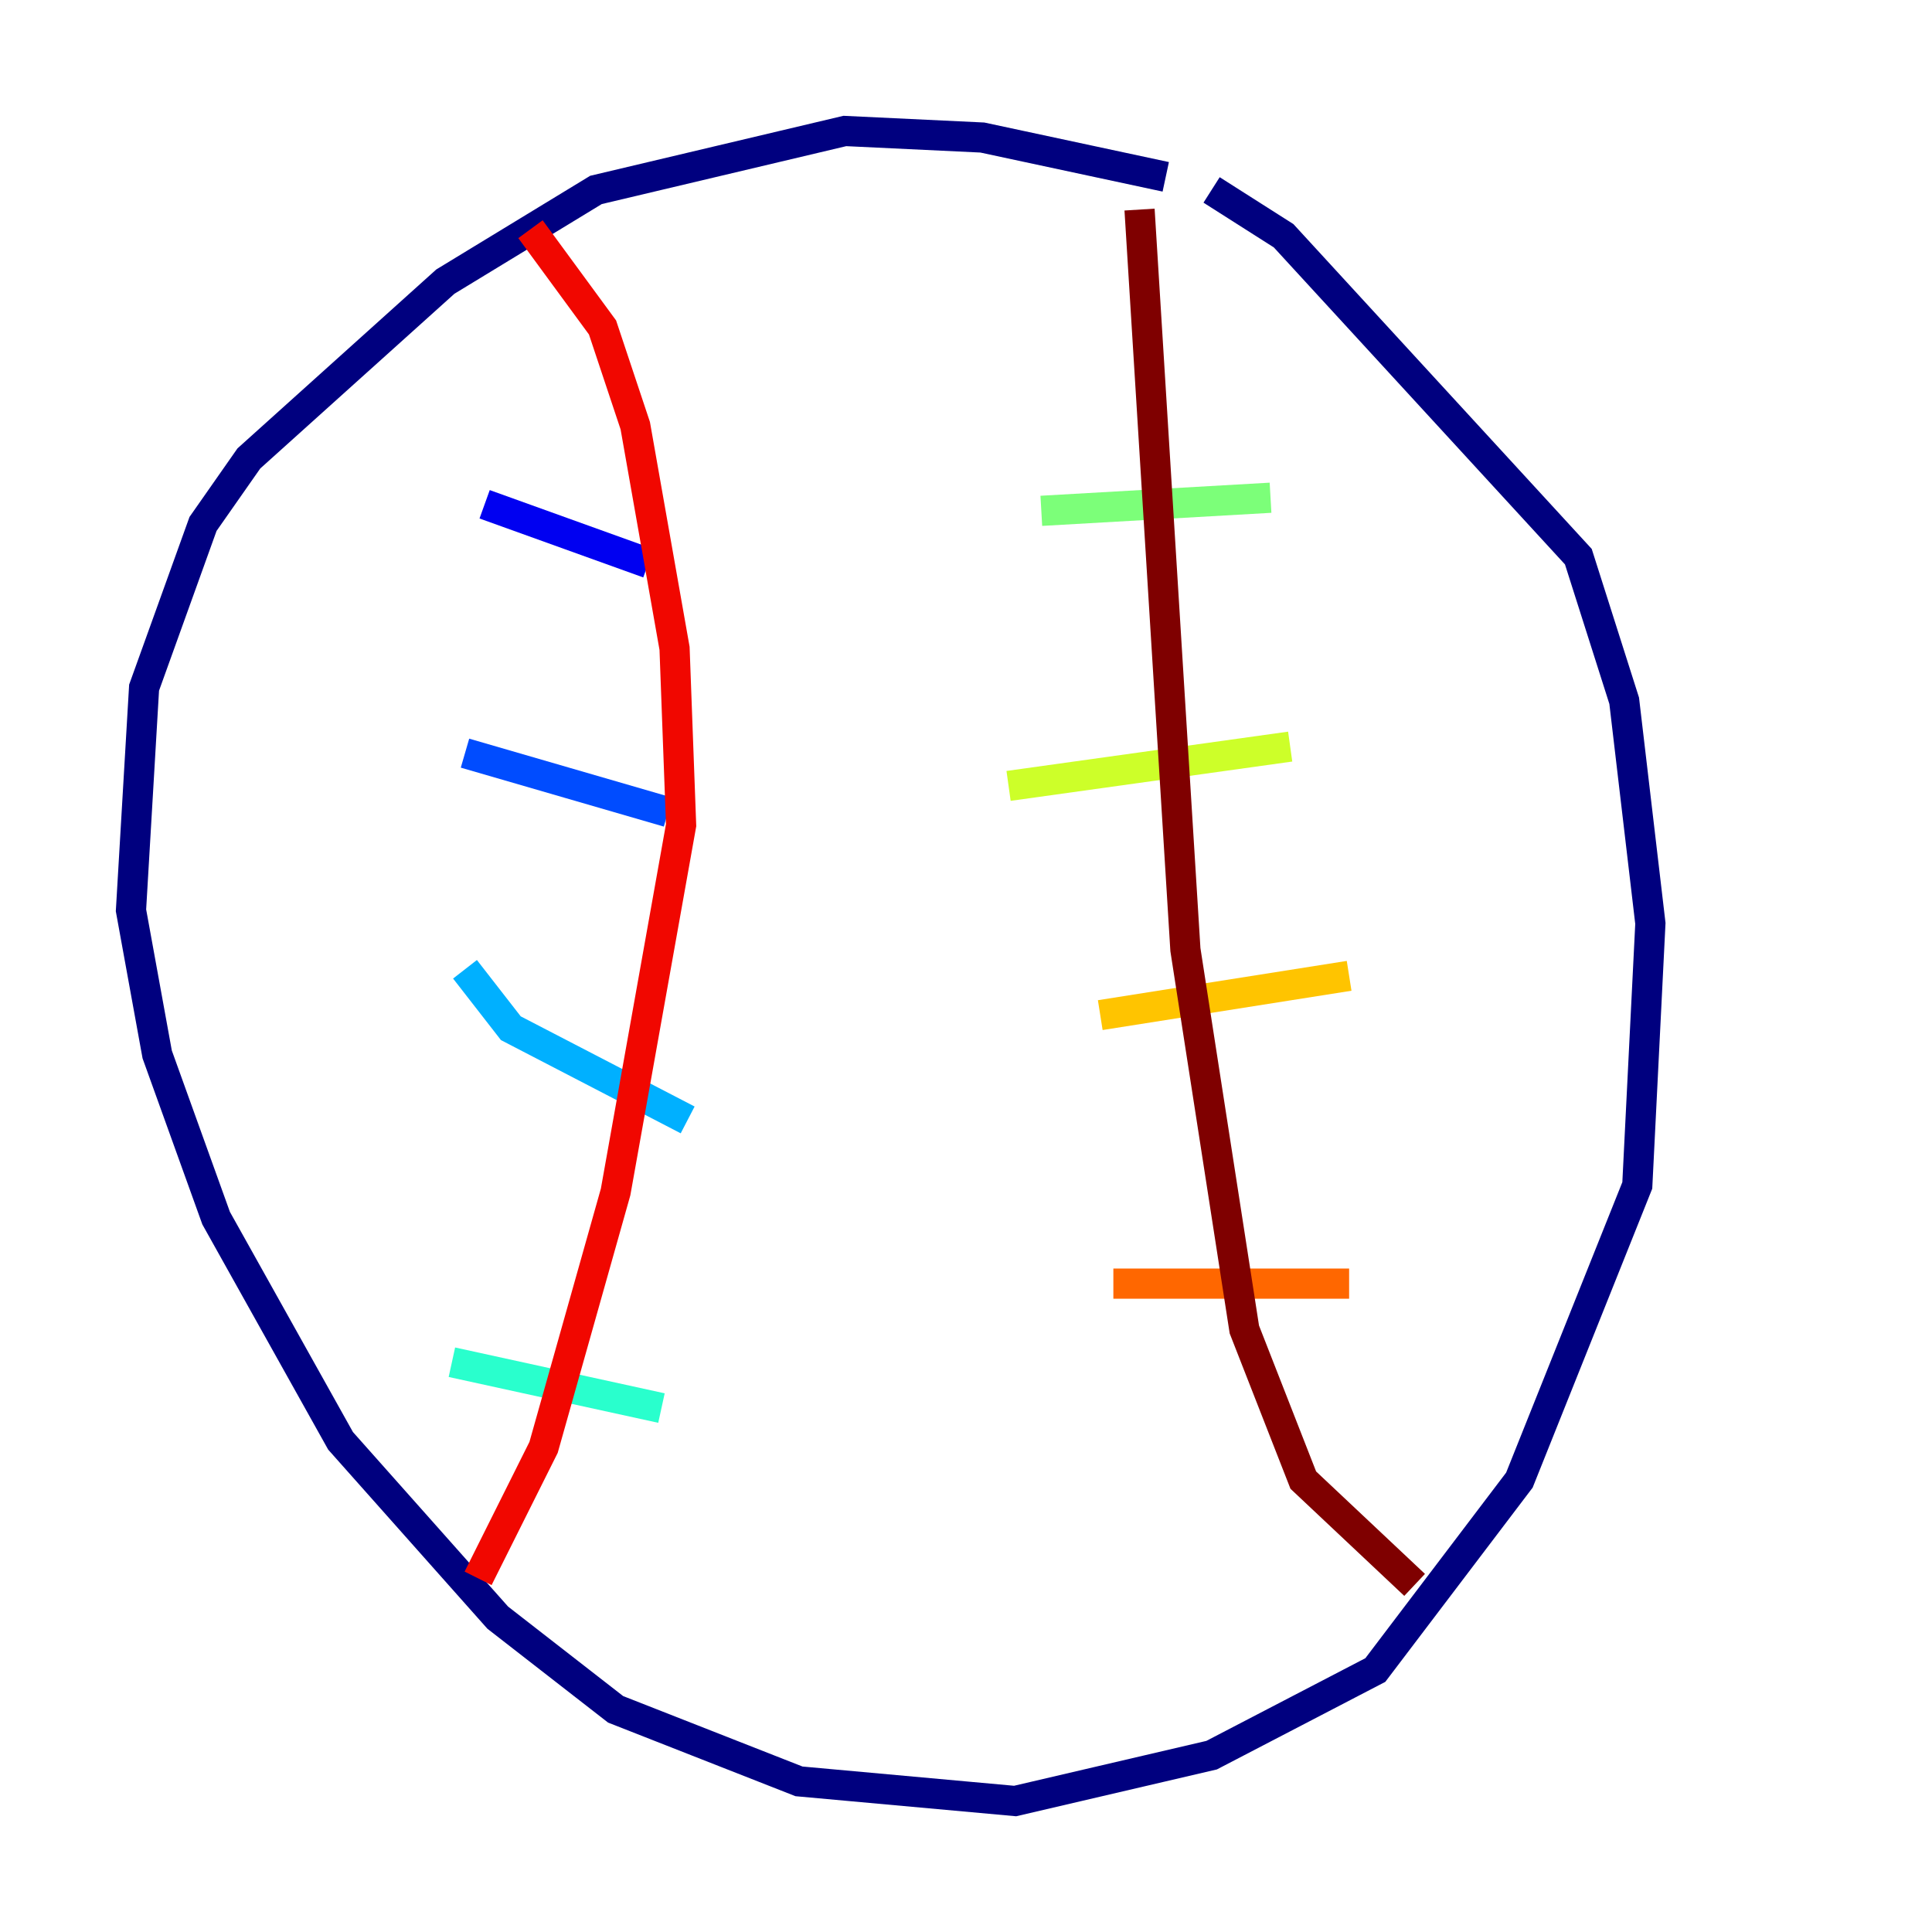 <?xml version="1.0" encoding="utf-8" ?>
<svg baseProfile="tiny" height="128" version="1.2" viewBox="0,0,128,128" width="128" xmlns="http://www.w3.org/2000/svg" xmlns:ev="http://www.w3.org/2001/xml-events" xmlns:xlink="http://www.w3.org/1999/xlink"><defs /><polyline fill="none" points="77.234,11.715 65.085,9.112 55.973,8.678 39.485,12.583 29.505,18.658 16.488,30.373 13.451,34.712 9.546,45.559 8.678,60.312 10.414,69.858 14.319,80.705 22.563,95.458 32.976,107.173 40.786,113.248 52.936,118.02 67.254,119.322 80.271,116.285 91.119,110.644 100.664,98.061 108.475,78.536 109.342,61.18 107.607,46.427 104.57,36.881 85.044,15.62 80.271,12.583" stroke="#00007f" stroke-width="2" /><polyline fill="none" points="32.108,33.41 42.956,37.315" stroke="#0000f1" stroke-width="2" /><polyline fill="none" points="30.807,49.898 44.258,53.803" stroke="#004cff" stroke-width="2" /><polyline fill="none" points="30.807,64.217 33.844,68.122 45.559,74.197" stroke="#00b0ff" stroke-width="2" /><polyline fill="none" points="29.939,90.251 43.824,93.288" stroke="#29ffcd" stroke-width="2" /><polyline fill="none" points="68.99,33.844 84.176,32.976" stroke="#7cff79" stroke-width="2" /><polyline fill="none" points="66.82,52.068 85.478,49.464" stroke="#cdff29" stroke-width="2" /><polyline fill="none" points="72.895,67.254 89.383,64.651" stroke="#ffc400" stroke-width="2" /><polyline fill="none" points="73.763,85.044 89.383,85.044" stroke="#ff6700" stroke-width="2" /><polyline fill="none" points="35.146,15.186 39.919,21.695 42.088,28.203 44.691,42.956 45.125,54.671 40.786,78.969 36.014,95.891 31.675,104.57" stroke="#f10700" stroke-width="2" /><polyline fill="none" points="75.498,13.885 78.536,62.915 82.441,88.081 86.346,98.061 93.722,105.003" stroke="#7f0000" stroke-width="2" /></svg>